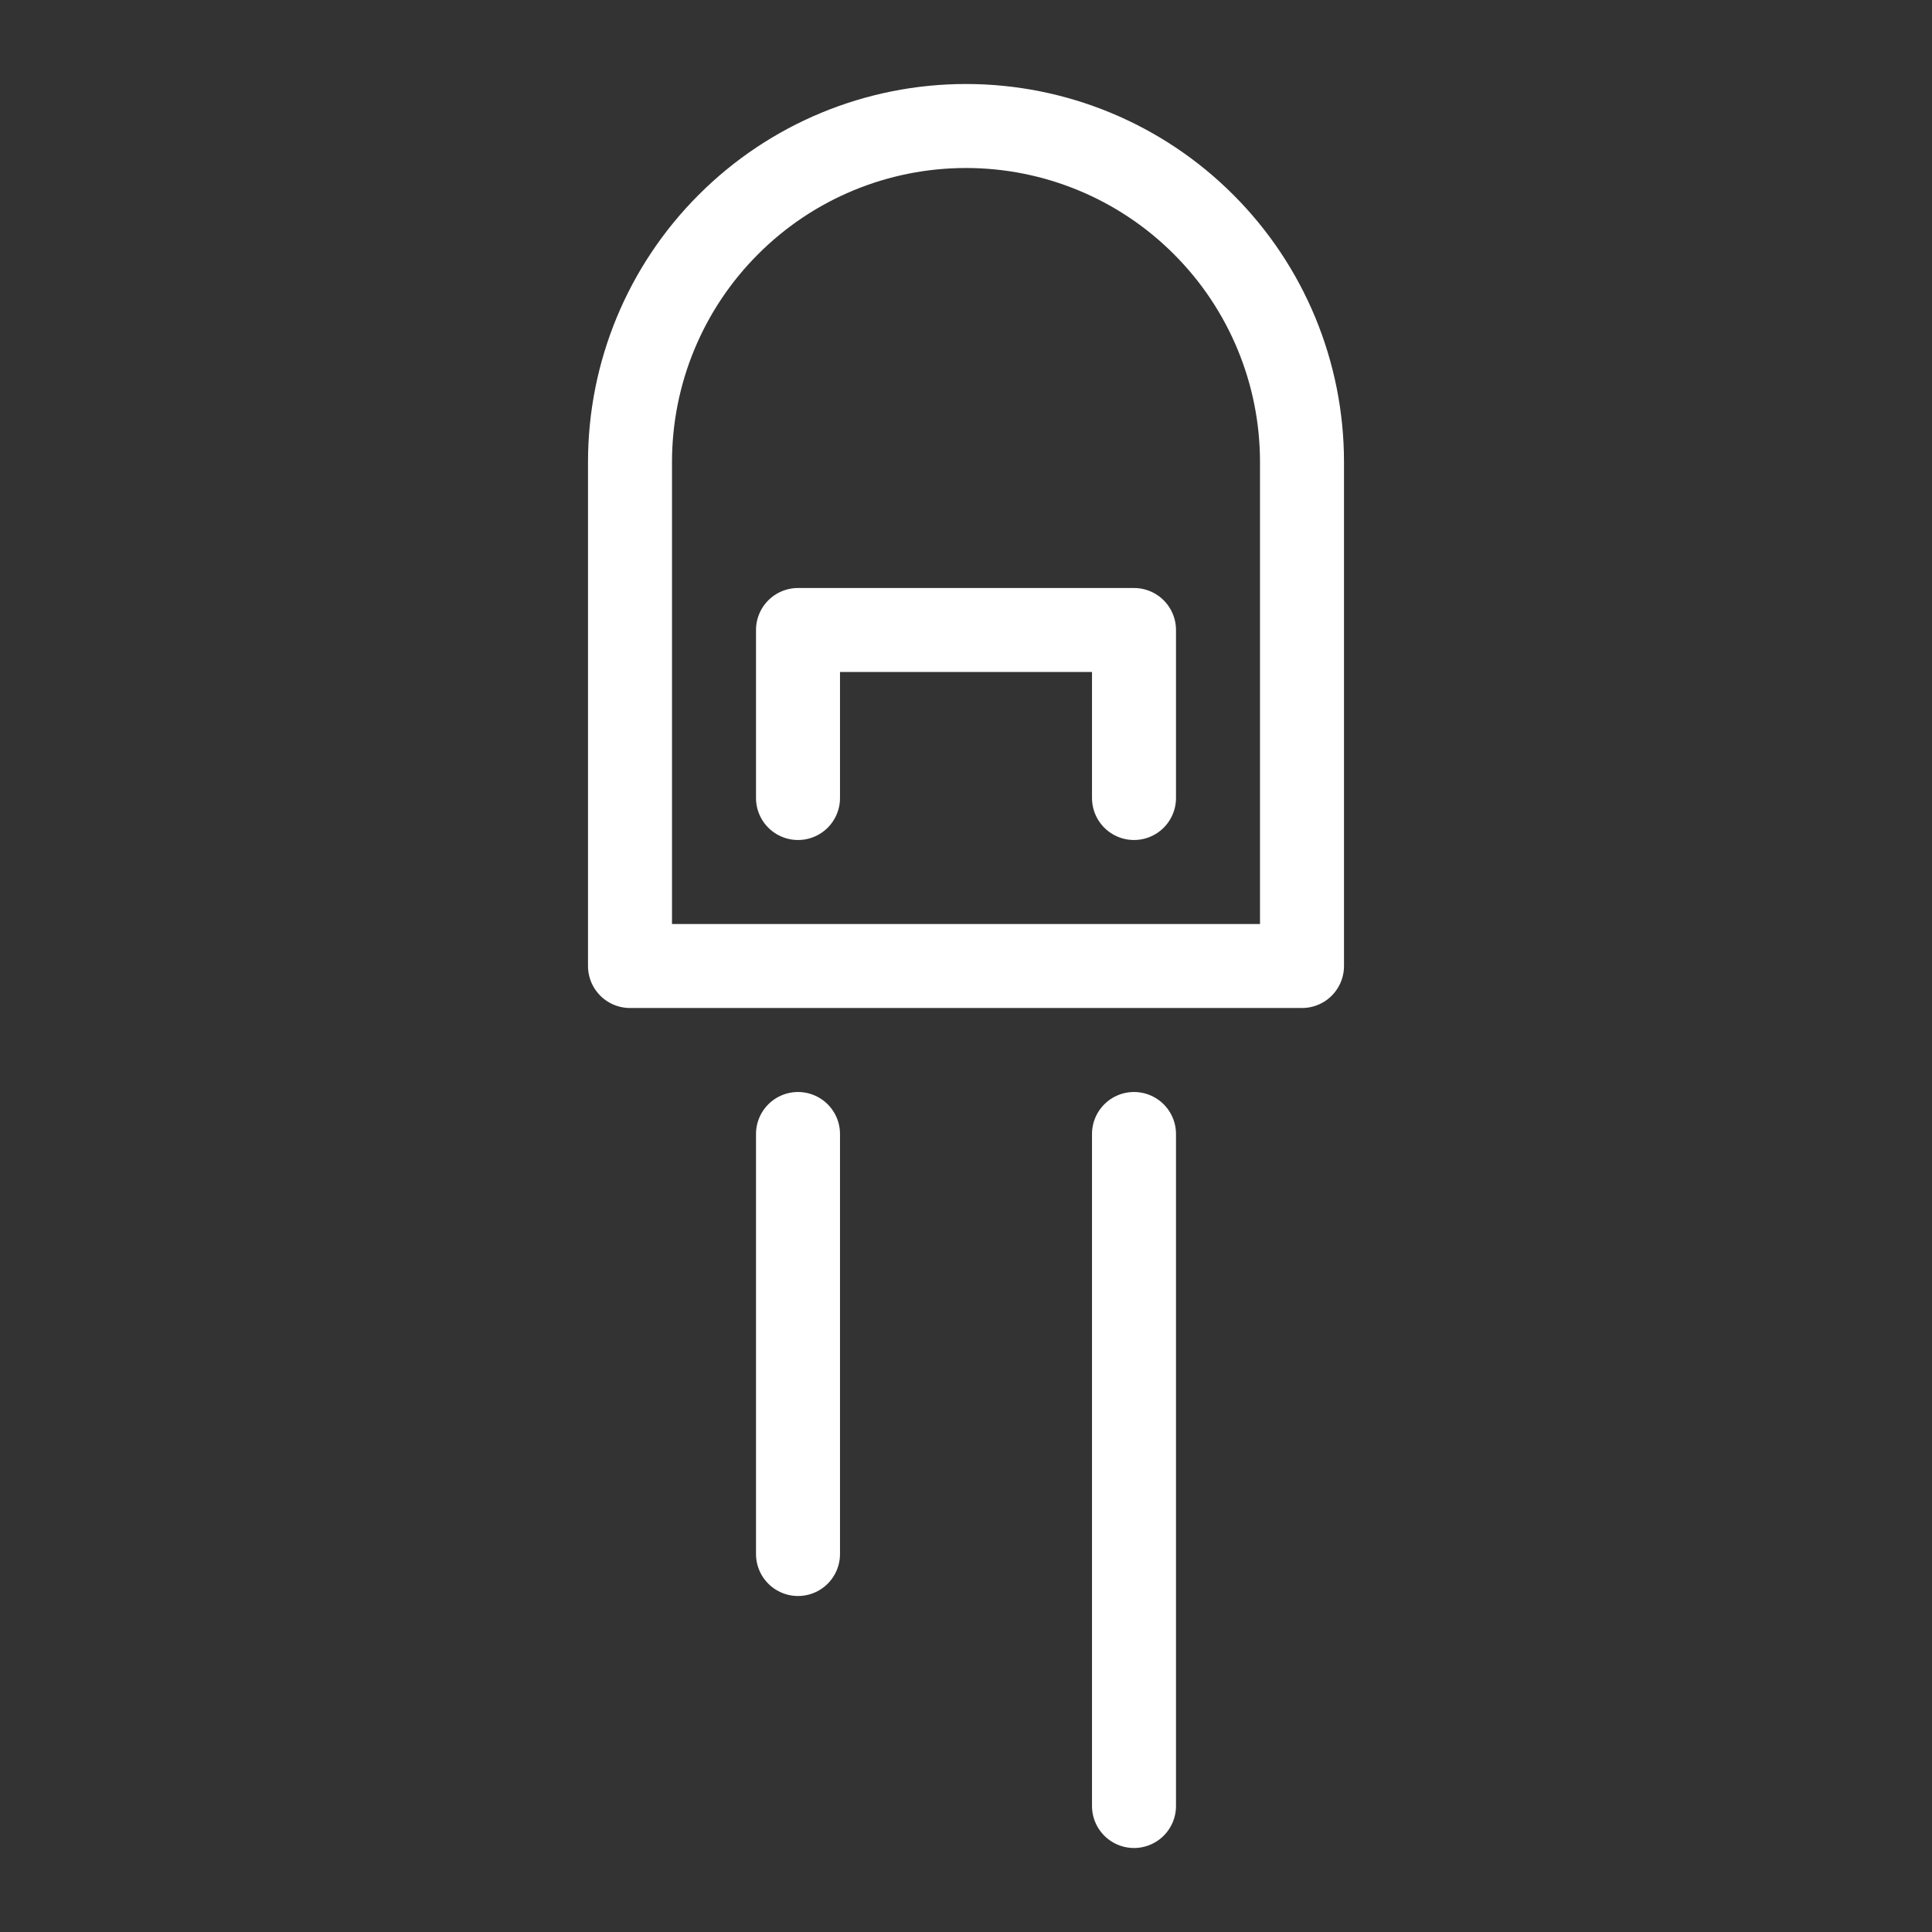 <?xml version="1.0" encoding="UTF-8" standalone="no"?><!DOCTYPE svg PUBLIC "-//W3C//DTD SVG 1.1//EN" "http://www.w3.org/Graphics/SVG/1.1/DTD/svg11.dtd"><svg width="100%" height="100%" viewBox="-1 -1 23 23" version="1.1" xmlns="http://www.w3.org/2000/svg" xmlns:xlink="http://www.w3.org/1999/xlink" xml:space="preserve" xmlns:serif="http://www.serif.com/" style="fill-rule:evenodd;clip-rule:evenodd;stroke-linecap:round;stroke-linejoin:round;"><rect x="-1" y="-1" width="23" height="23" fill="#333333" stroke="none"/><path d="M14.5,4.5c0,-1.061 -0.421,-2.078 -1.172,-2.828c-0.75,-0.751 -1.767,-1.172 -2.828,-1.172c-1.061,0 -2.078,0.421 -2.828,1.172c-0.751,0.75 -1.172,1.767 -1.172,2.828c0,2.784 0,6 0,6l8,0l0,-6Z" style="fill:none;stroke:#fff;stroke-width:1px;"/><path d="M8.5,12.5l0,5" style="fill:none;stroke:#fff;stroke-width:1px;"/><path d="M12.5,12.5l0,8" style="fill:none;stroke:#fff;stroke-width:1px;"/><path d="M12.5,8.5l0,-2l-4,0l0,2" style="fill:none;stroke:#fff;stroke-width:1px;"/></svg>